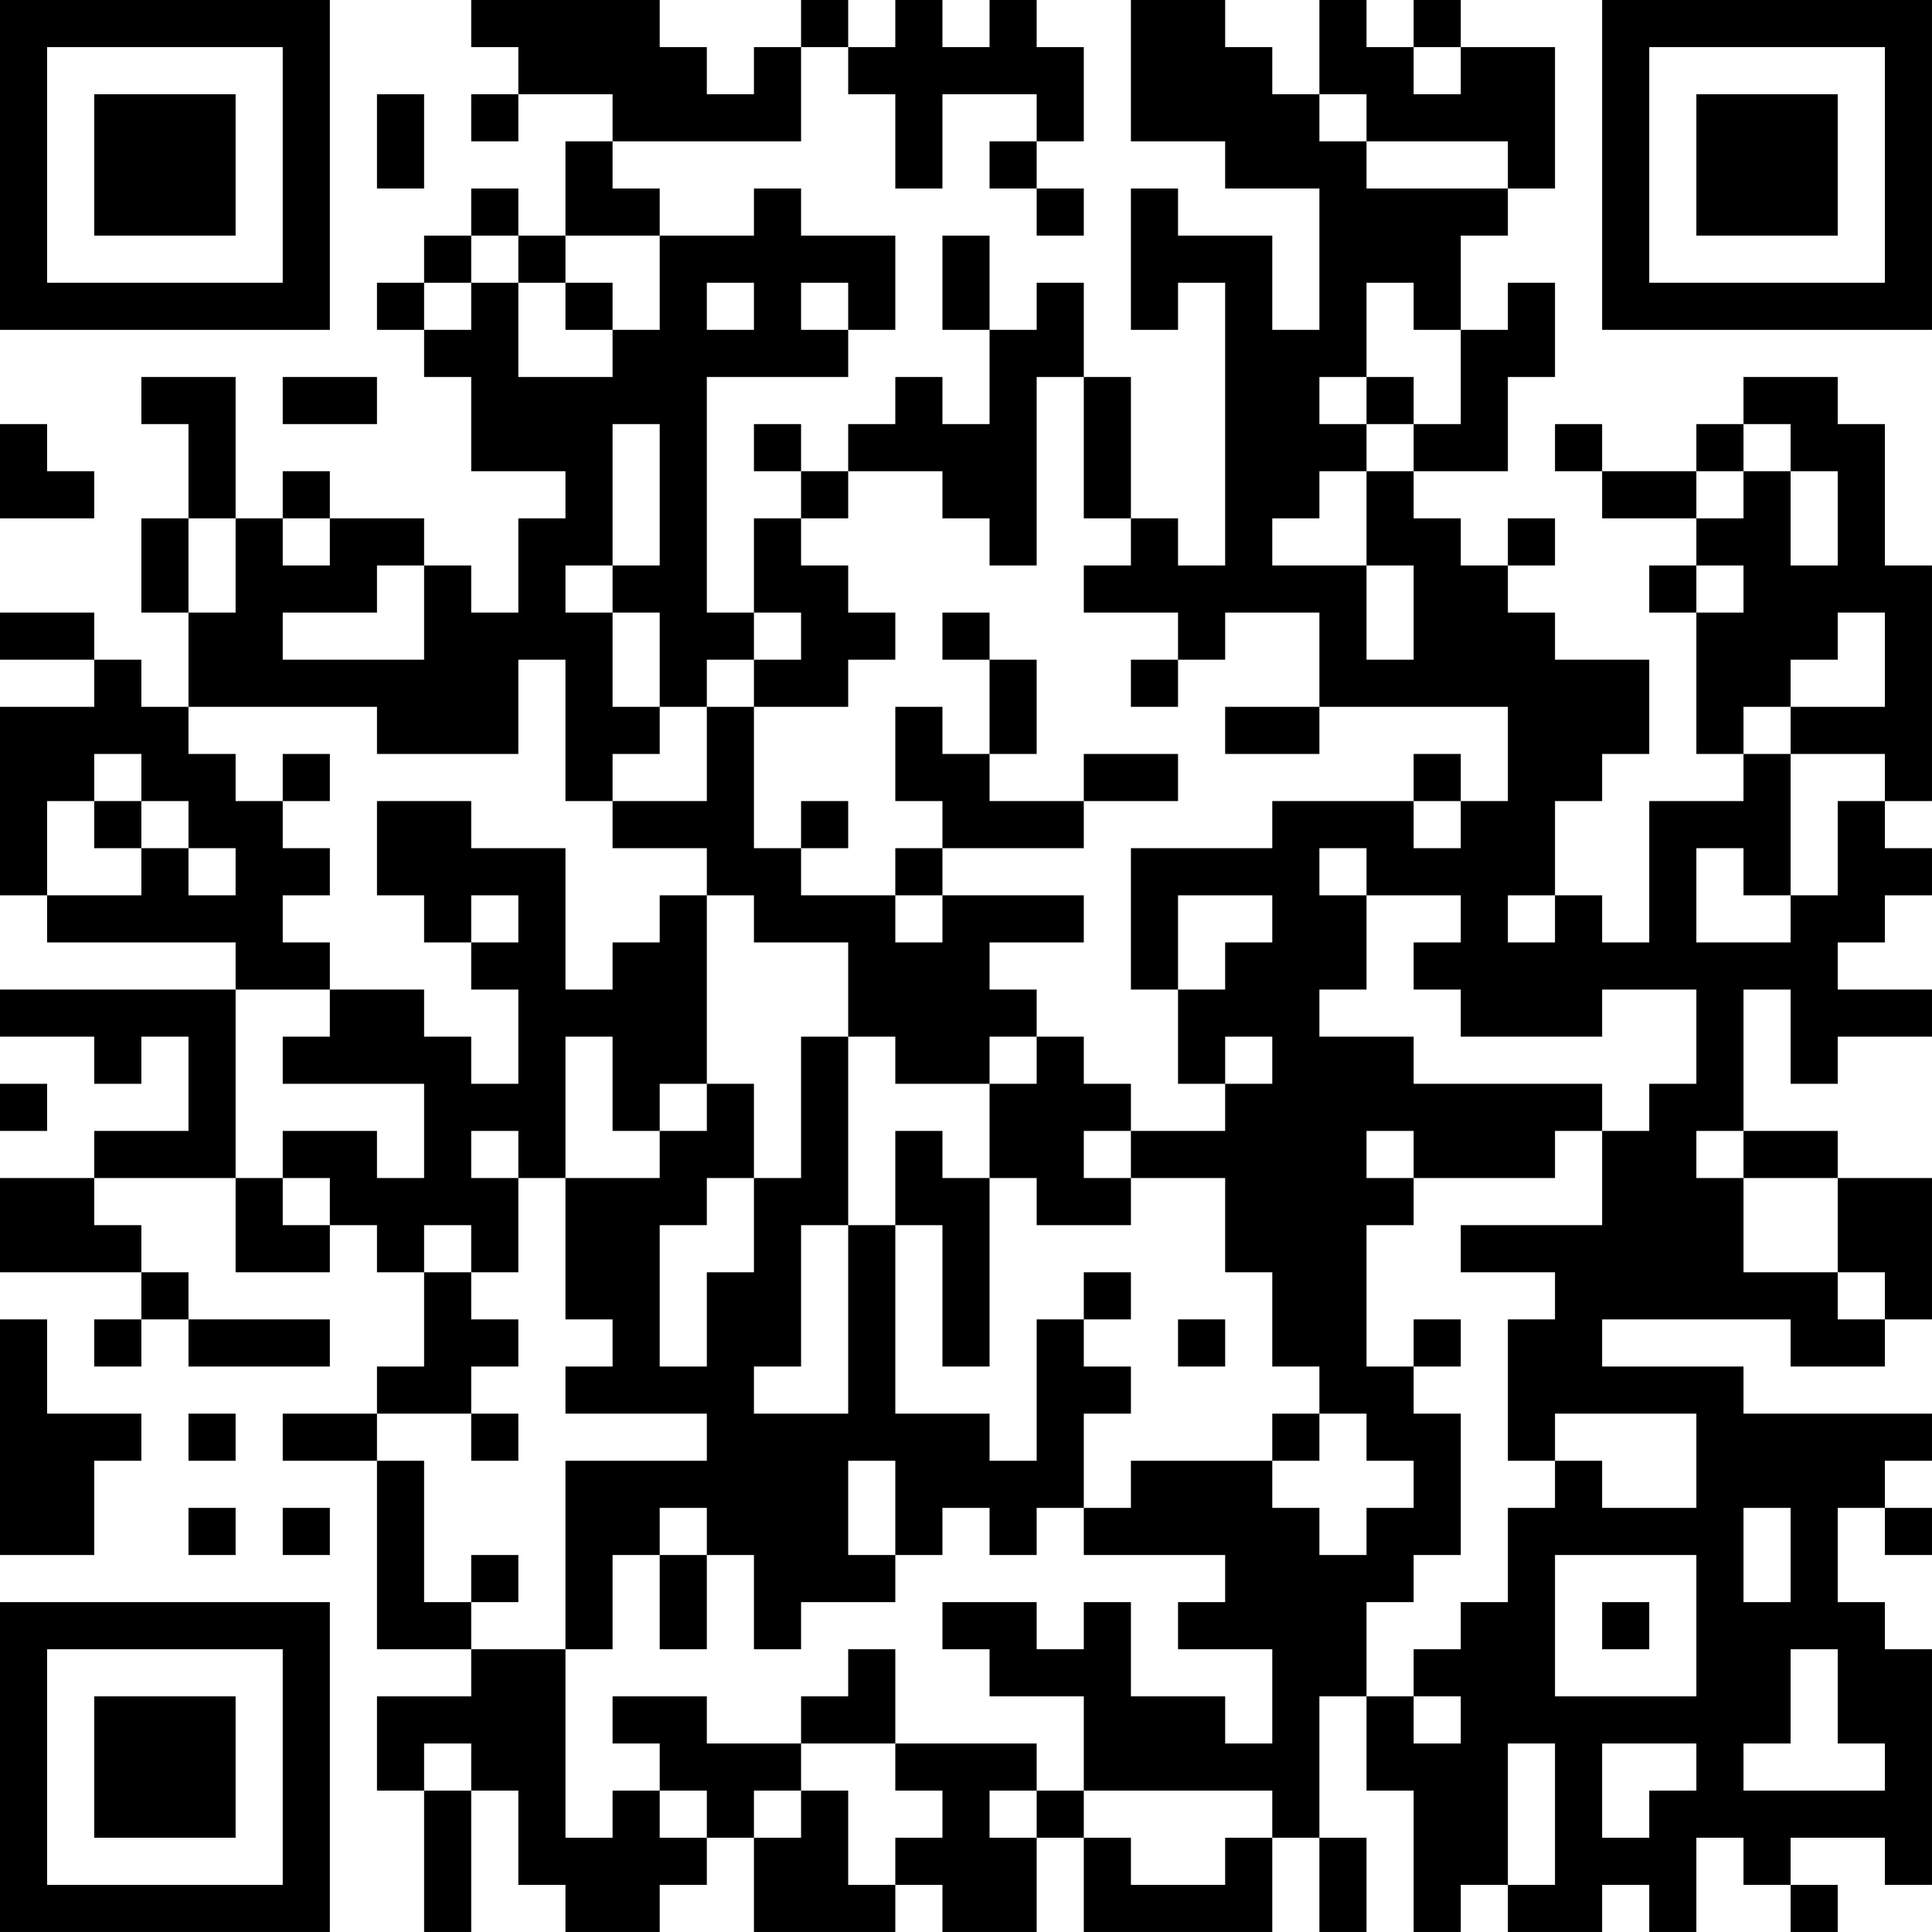 <?xml version="1.0" encoding="UTF-8"?>
<svg xmlns="http://www.w3.org/2000/svg" version="1.1" width="200" height="200" viewBox="0 0 200 200"><rect x="0" y="0" width="200" height="200" fill="#ffffff"/><g transform="scale(4.878)"><g transform="translate(0,0)"><path fill-rule="evenodd" d="M10 0L10 1L11 1L11 2L10 2L10 3L11 3L11 2L13 2L13 3L12 3L12 5L11 5L11 4L10 4L10 5L9 5L9 6L8 6L8 7L9 7L9 8L10 8L10 10L12 10L12 11L11 11L11 13L10 13L10 12L9 12L9 11L7 11L7 10L6 10L6 11L5 11L5 8L3 8L3 9L4 9L4 11L3 11L3 13L4 13L4 15L3 15L3 14L2 14L2 13L0 13L0 14L2 14L2 15L0 15L0 19L1 19L1 20L5 20L5 21L0 21L0 22L2 22L2 23L3 23L3 22L4 22L4 24L2 24L2 25L0 25L0 27L3 27L3 28L2 28L2 29L3 29L3 28L4 28L4 29L7 29L7 28L4 28L4 27L3 27L3 26L2 26L2 25L5 25L5 27L7 27L7 26L8 26L8 27L9 27L9 29L8 29L8 30L6 30L6 31L8 31L8 35L10 35L10 36L8 36L8 38L9 38L9 41L10 41L10 38L11 38L11 40L12 40L12 41L14 41L14 40L15 40L15 39L16 39L16 41L19 41L19 40L20 40L20 41L22 41L22 39L23 39L23 41L27 41L27 39L28 39L28 41L29 41L29 39L28 39L28 36L29 36L29 38L30 38L30 41L31 41L31 40L32 40L32 41L34 41L34 40L35 40L35 41L36 41L36 39L37 39L37 40L38 40L38 41L39 41L39 40L38 40L38 39L40 39L40 40L41 40L41 35L40 35L40 34L39 34L39 32L40 32L40 33L41 33L41 32L40 32L40 31L41 31L41 30L37 30L37 29L34 29L34 28L38 28L38 29L40 29L40 28L41 28L41 25L39 25L39 24L37 24L37 21L38 21L38 23L39 23L39 22L41 22L41 21L39 21L39 20L40 20L40 19L41 19L41 18L40 18L40 17L41 17L41 12L40 12L40 9L39 9L39 8L37 8L37 9L36 9L36 10L34 10L34 9L33 9L33 10L34 10L34 11L36 11L36 12L35 12L35 13L36 13L36 16L37 16L37 17L35 17L35 20L34 20L34 19L33 19L33 17L34 17L34 16L35 16L35 14L33 14L33 13L32 13L32 12L33 12L33 11L32 11L32 12L31 12L31 11L30 11L30 10L32 10L32 8L33 8L33 6L32 6L32 7L31 7L31 5L32 5L32 4L33 4L33 1L31 1L31 0L30 0L30 1L29 1L29 0L28 0L28 2L27 2L27 1L26 1L26 0L24 0L24 3L26 3L26 4L28 4L28 7L27 7L27 5L25 5L25 4L24 4L24 7L25 7L25 6L26 6L26 12L25 12L25 11L24 11L24 8L23 8L23 6L22 6L22 7L21 7L21 5L20 5L20 7L21 7L21 9L20 9L20 8L19 8L19 9L18 9L18 10L17 10L17 9L16 9L16 10L17 10L17 11L16 11L16 13L15 13L15 8L18 8L18 7L19 7L19 5L17 5L17 4L16 4L16 5L14 5L14 4L13 4L13 3L17 3L17 1L18 1L18 2L19 2L19 4L20 4L20 2L22 2L22 3L21 3L21 4L22 4L22 5L23 5L23 4L22 4L22 3L23 3L23 1L22 1L22 0L21 0L21 1L20 1L20 0L19 0L19 1L18 1L18 0L17 0L17 1L16 1L16 2L15 2L15 1L14 1L14 0ZM30 1L30 2L31 2L31 1ZM8 2L8 4L9 4L9 2ZM28 2L28 3L29 3L29 4L32 4L32 3L29 3L29 2ZM10 5L10 6L9 6L9 7L10 7L10 6L11 6L11 8L13 8L13 7L14 7L14 5L12 5L12 6L11 6L11 5ZM12 6L12 7L13 7L13 6ZM15 6L15 7L16 7L16 6ZM17 6L17 7L18 7L18 6ZM29 6L29 8L28 8L28 9L29 9L29 10L28 10L28 11L27 11L27 12L29 12L29 14L30 14L30 12L29 12L29 10L30 10L30 9L31 9L31 7L30 7L30 6ZM6 8L6 9L8 9L8 8ZM22 8L22 12L21 12L21 11L20 11L20 10L18 10L18 11L17 11L17 12L18 12L18 13L19 13L19 14L18 14L18 15L16 15L16 14L17 14L17 13L16 13L16 14L15 14L15 15L14 15L14 13L13 13L13 12L14 12L14 9L13 9L13 12L12 12L12 13L13 13L13 15L14 15L14 16L13 16L13 17L12 17L12 14L11 14L11 16L8 16L8 15L4 15L4 16L5 16L5 17L6 17L6 18L7 18L7 19L6 19L6 20L7 20L7 21L5 21L5 25L6 25L6 26L7 26L7 25L6 25L6 24L8 24L8 25L9 25L9 23L6 23L6 22L7 22L7 21L9 21L9 22L10 22L10 23L11 23L11 21L10 21L10 20L11 20L11 19L10 19L10 20L9 20L9 19L8 19L8 17L10 17L10 18L12 18L12 21L13 21L13 20L14 20L14 19L15 19L15 23L14 23L14 24L13 24L13 22L12 22L12 25L11 25L11 24L10 24L10 25L11 25L11 27L10 27L10 26L9 26L9 27L10 27L10 28L11 28L11 29L10 29L10 30L8 30L8 31L9 31L9 34L10 34L10 35L12 35L12 39L13 39L13 38L14 38L14 39L15 39L15 38L14 38L14 37L13 37L13 36L15 36L15 37L17 37L17 38L16 38L16 39L17 39L17 38L18 38L18 40L19 40L19 39L20 39L20 38L19 38L19 37L22 37L22 38L21 38L21 39L22 39L22 38L23 38L23 39L24 39L24 40L26 40L26 39L27 39L27 38L23 38L23 36L21 36L21 35L20 35L20 34L22 34L22 35L23 35L23 34L24 34L24 36L26 36L26 37L27 37L27 35L25 35L25 34L26 34L26 33L23 33L23 32L24 32L24 31L27 31L27 32L28 32L28 33L29 33L29 32L30 32L30 31L29 31L29 30L28 30L28 29L27 29L27 27L26 27L26 25L24 25L24 24L26 24L26 23L27 23L27 22L26 22L26 23L25 23L25 21L26 21L26 20L27 20L27 19L25 19L25 21L24 21L24 18L27 18L27 17L30 17L30 18L31 18L31 17L32 17L32 15L28 15L28 13L26 13L26 14L25 14L25 13L23 13L23 12L24 12L24 11L23 11L23 8ZM29 8L29 9L30 9L30 8ZM0 9L0 11L2 11L2 10L1 10L1 9ZM37 9L37 10L36 10L36 11L37 11L37 10L38 10L38 12L39 12L39 10L38 10L38 9ZM4 11L4 13L5 13L5 11ZM6 11L6 12L7 12L7 11ZM8 12L8 13L6 13L6 14L9 14L9 12ZM36 12L36 13L37 13L37 12ZM20 13L20 14L21 14L21 16L20 16L20 15L19 15L19 17L20 17L20 18L19 18L19 19L17 19L17 18L18 18L18 17L17 17L17 18L16 18L16 15L15 15L15 17L13 17L13 18L15 18L15 19L16 19L16 20L18 20L18 22L17 22L17 25L16 25L16 23L15 23L15 24L14 24L14 25L12 25L12 28L13 28L13 29L12 29L12 30L15 30L15 31L12 31L12 35L13 35L13 33L14 33L14 35L15 35L15 33L16 33L16 35L17 35L17 34L19 34L19 33L20 33L20 32L21 32L21 33L22 33L22 32L23 32L23 30L24 30L24 29L23 29L23 28L24 28L24 27L23 27L23 28L22 28L22 31L21 31L21 30L19 30L19 26L20 26L20 29L21 29L21 25L22 25L22 26L24 26L24 25L23 25L23 24L24 24L24 23L23 23L23 22L22 22L22 21L21 21L21 20L23 20L23 19L20 19L20 18L23 18L23 17L25 17L25 16L23 16L23 17L21 17L21 16L22 16L22 14L21 14L21 13ZM39 13L39 14L38 14L38 15L37 15L37 16L38 16L38 19L37 19L37 18L36 18L36 20L38 20L38 19L39 19L39 17L40 17L40 16L38 16L38 15L40 15L40 13ZM24 14L24 15L25 15L25 14ZM26 15L26 16L28 16L28 15ZM2 16L2 17L1 17L1 19L3 19L3 18L4 18L4 19L5 19L5 18L4 18L4 17L3 17L3 16ZM6 16L6 17L7 17L7 16ZM30 16L30 17L31 17L31 16ZM2 17L2 18L3 18L3 17ZM28 18L28 19L29 19L29 21L28 21L28 22L30 22L30 23L34 23L34 24L33 24L33 25L30 25L30 24L29 24L29 25L30 25L30 26L29 26L29 29L30 29L30 30L31 30L31 33L30 33L30 34L29 34L29 36L30 36L30 37L31 37L31 36L30 36L30 35L31 35L31 34L32 34L32 32L33 32L33 31L34 31L34 32L36 32L36 30L33 30L33 31L32 31L32 28L33 28L33 27L31 27L31 26L34 26L34 24L35 24L35 23L36 23L36 21L34 21L34 22L31 22L31 21L30 21L30 20L31 20L31 19L29 19L29 18ZM19 19L19 20L20 20L20 19ZM32 19L32 20L33 20L33 19ZM18 22L18 26L17 26L17 29L16 29L16 30L18 30L18 26L19 26L19 24L20 24L20 25L21 25L21 23L22 23L22 22L21 22L21 23L19 23L19 22ZM0 23L0 24L1 24L1 23ZM36 24L36 25L37 25L37 27L39 27L39 28L40 28L40 27L39 27L39 25L37 25L37 24ZM15 25L15 26L14 26L14 29L15 29L15 27L16 27L16 25ZM0 28L0 33L2 33L2 31L3 31L3 30L1 30L1 28ZM25 28L25 29L26 29L26 28ZM30 28L30 29L31 29L31 28ZM4 30L4 31L5 31L5 30ZM10 30L10 31L11 31L11 30ZM27 30L27 31L28 31L28 30ZM18 31L18 33L19 33L19 31ZM4 32L4 33L5 33L5 32ZM6 32L6 33L7 33L7 32ZM14 32L14 33L15 33L15 32ZM37 32L37 34L38 34L38 32ZM10 33L10 34L11 34L11 33ZM33 33L33 36L36 36L36 33ZM34 34L34 35L35 35L35 34ZM18 35L18 36L17 36L17 37L19 37L19 35ZM38 35L38 37L37 37L37 38L40 38L40 37L39 37L39 35ZM9 37L9 38L10 38L10 37ZM32 37L32 40L33 40L33 37ZM34 37L34 39L35 39L35 38L36 38L36 37ZM0 0L0 7L7 7L7 0ZM1 1L1 6L6 6L6 1ZM2 2L2 5L5 5L5 2ZM34 0L34 7L41 7L41 0ZM35 1L35 6L40 6L40 1ZM36 2L36 5L39 5L39 2ZM0 34L0 41L7 41L7 34ZM1 35L1 40L6 40L6 35ZM2 36L2 39L5 39L5 36Z" fill="#000000"/></g></g></svg>
